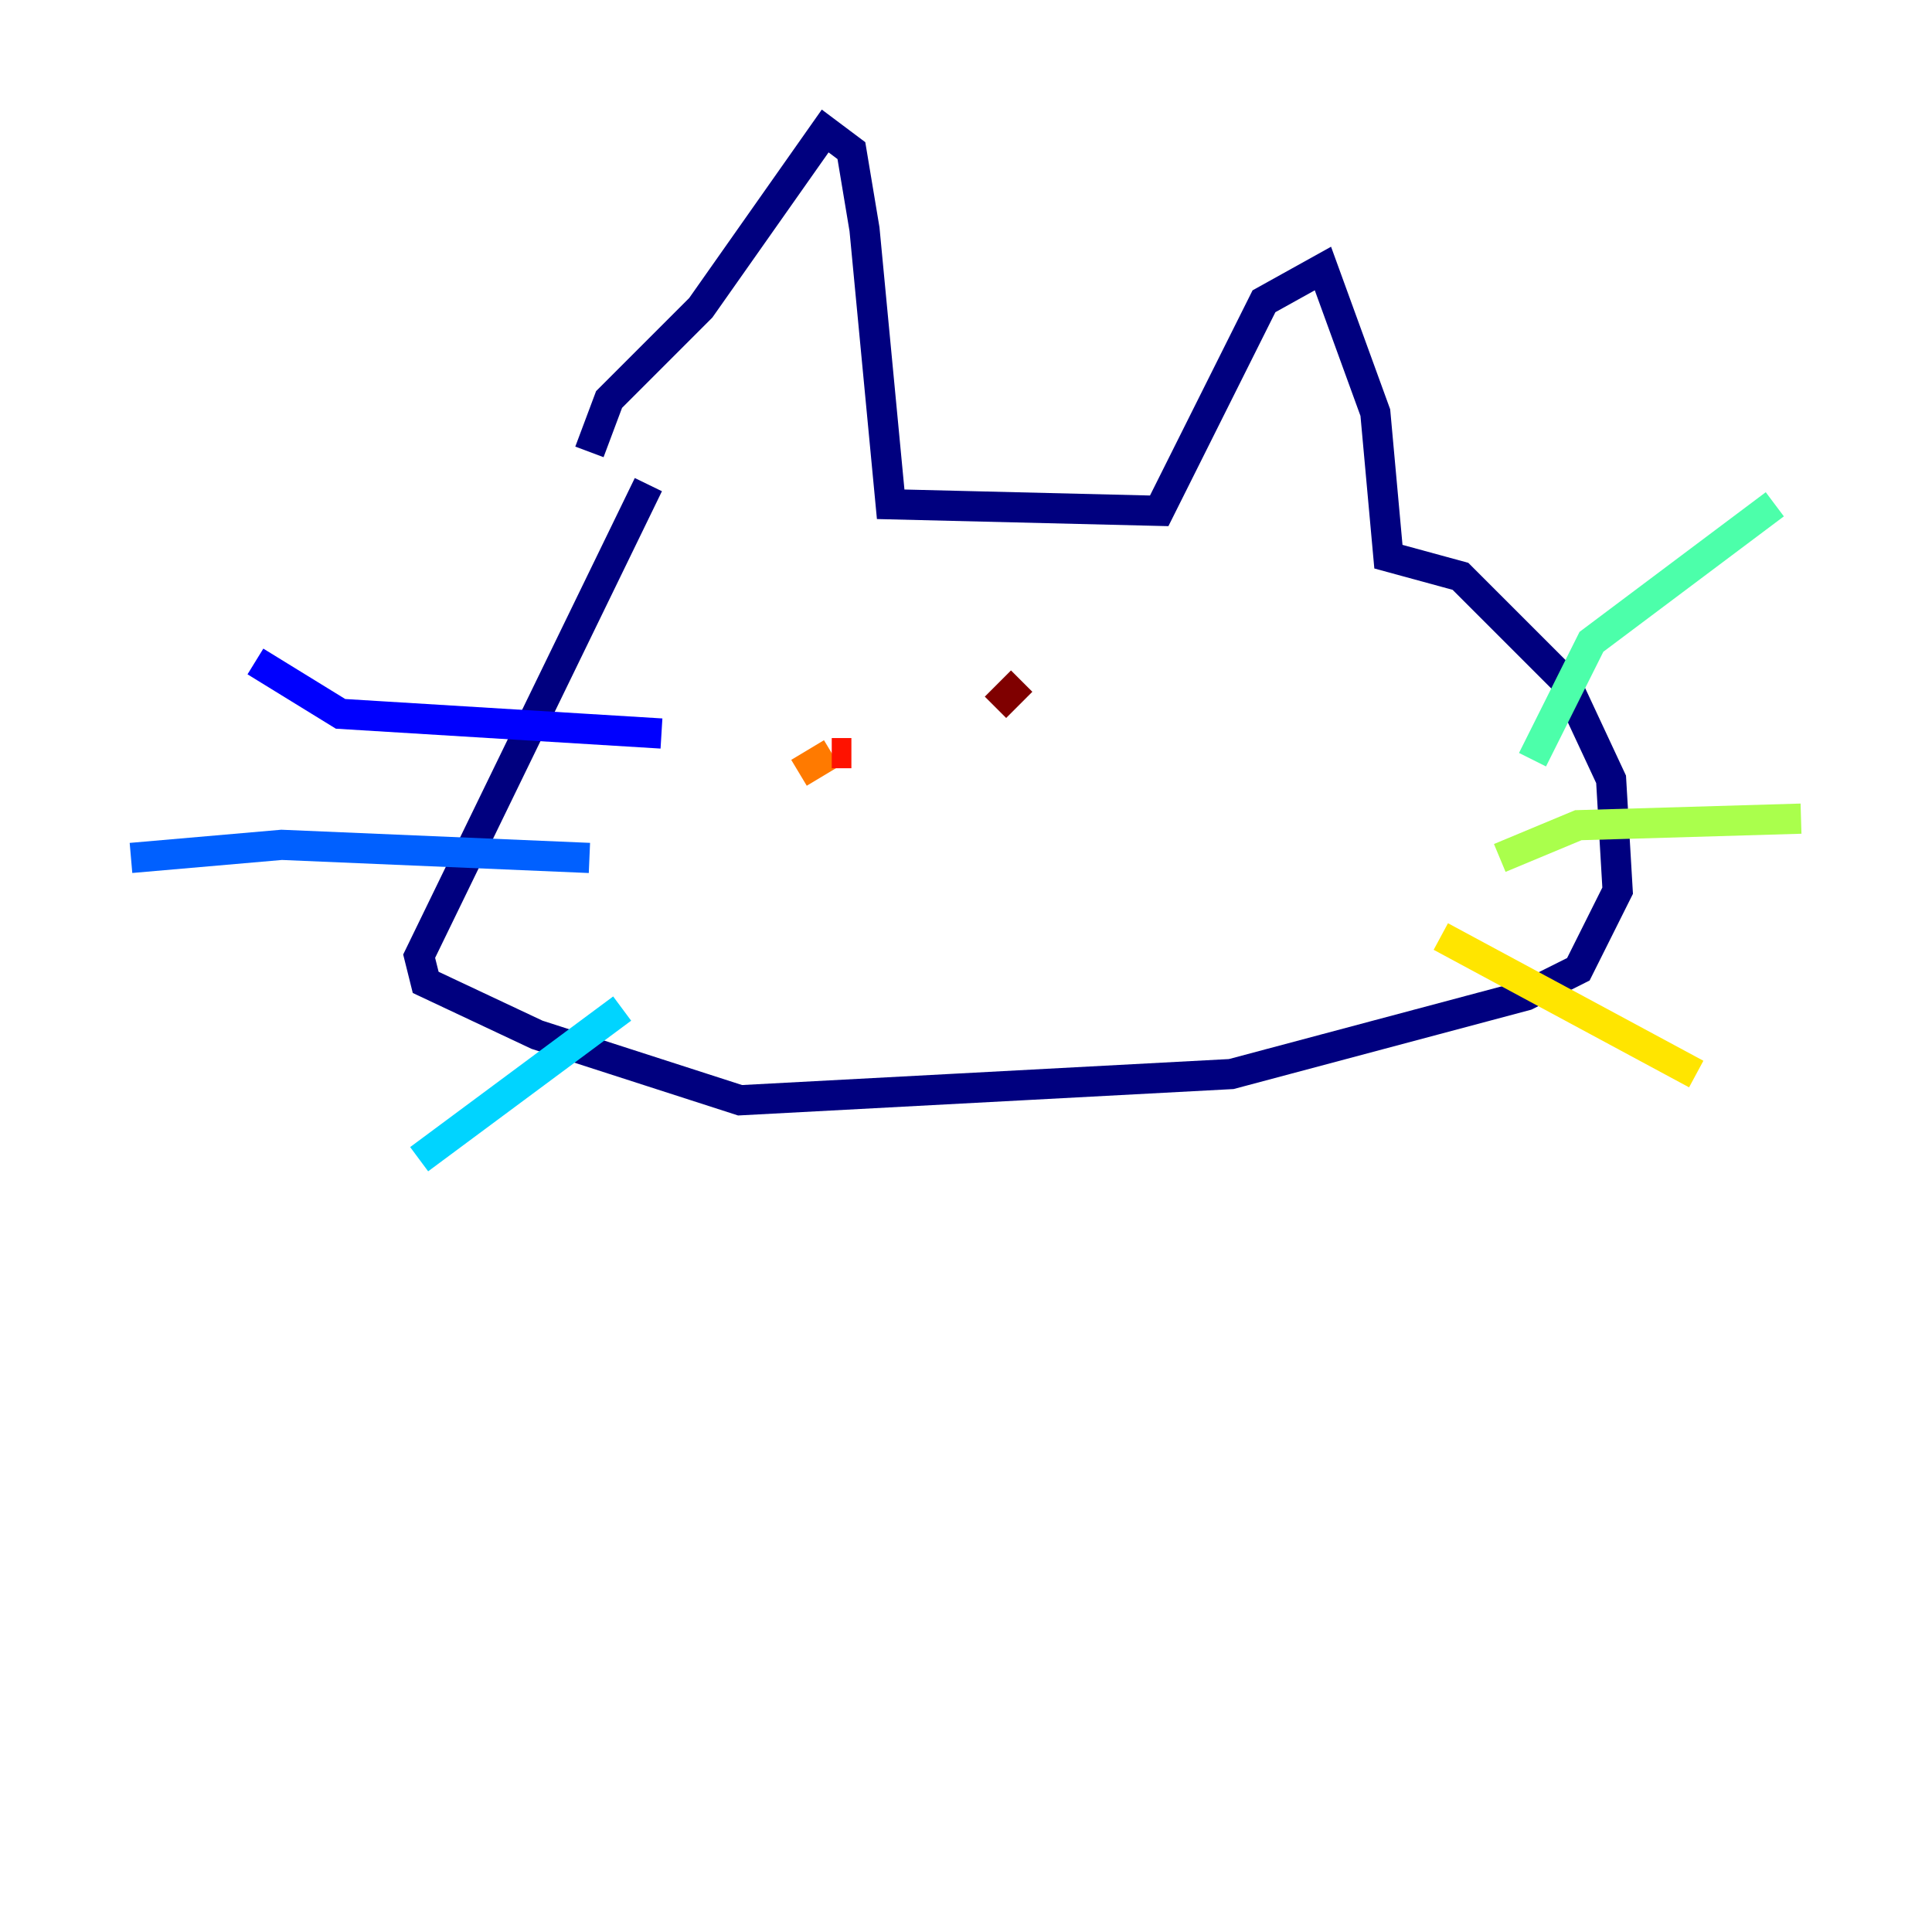 <?xml version="1.0" encoding="utf-8" ?>
<svg baseProfile="tiny" height="128" version="1.2" viewBox="0,0,128,128" width="128" xmlns="http://www.w3.org/2000/svg" xmlns:ev="http://www.w3.org/2001/xml-events" xmlns:xlink="http://www.w3.org/1999/xlink"><defs /><polyline fill="none" points="39.051,29.939 40.352,26.468 46.427,20.393 54.671,8.678 56.407,9.98 57.275,15.186 59.01,33.41 76.8,33.844 83.742,19.959 87.647,17.79 91.119,27.336 91.986,36.881 96.759,38.183 103.702,45.125 106.739,51.634 107.173,59.01 104.57,64.217 101.098,65.953 81.573,71.159 49.031,72.895 35.58,68.556 28.203,65.085 27.77,63.349 42.956,32.108" stroke="#00007f" stroke-width="2" /><polyline fill="none" points="43.824,48.597 22.563,47.295 16.922,43.824" stroke="#0000fe" stroke-width="2" /><polyline fill="none" points="39.051,56.841 18.658,55.973 8.678,56.841" stroke="#0060ff" stroke-width="2" /><polyline fill="none" points="41.22,66.82 27.77,76.8" stroke="#00d4ff" stroke-width="2" /><polyline fill="none" points="101.532,50.332 105.437,42.522 117.586,33.41" stroke="#4cffaa" stroke-width="2" /><polyline fill="none" points="99.363,56.841 104.57,54.671 119.322,54.237" stroke="#aaff4c" stroke-width="2" /><polyline fill="none" points="95.458,62.047 112.38,71.159" stroke="#ffe500" stroke-width="2" /><polyline fill="none" points="52.936,51.2 55.105,49.898" stroke="#ff7a00" stroke-width="2" /><polyline fill="none" points="55.105,49.898 56.407,49.898" stroke="#fe1200" stroke-width="2" /><polyline fill="none" points="65.953,46.861 67.688,45.125" stroke="#7f0000" stroke-width="2" /></svg>